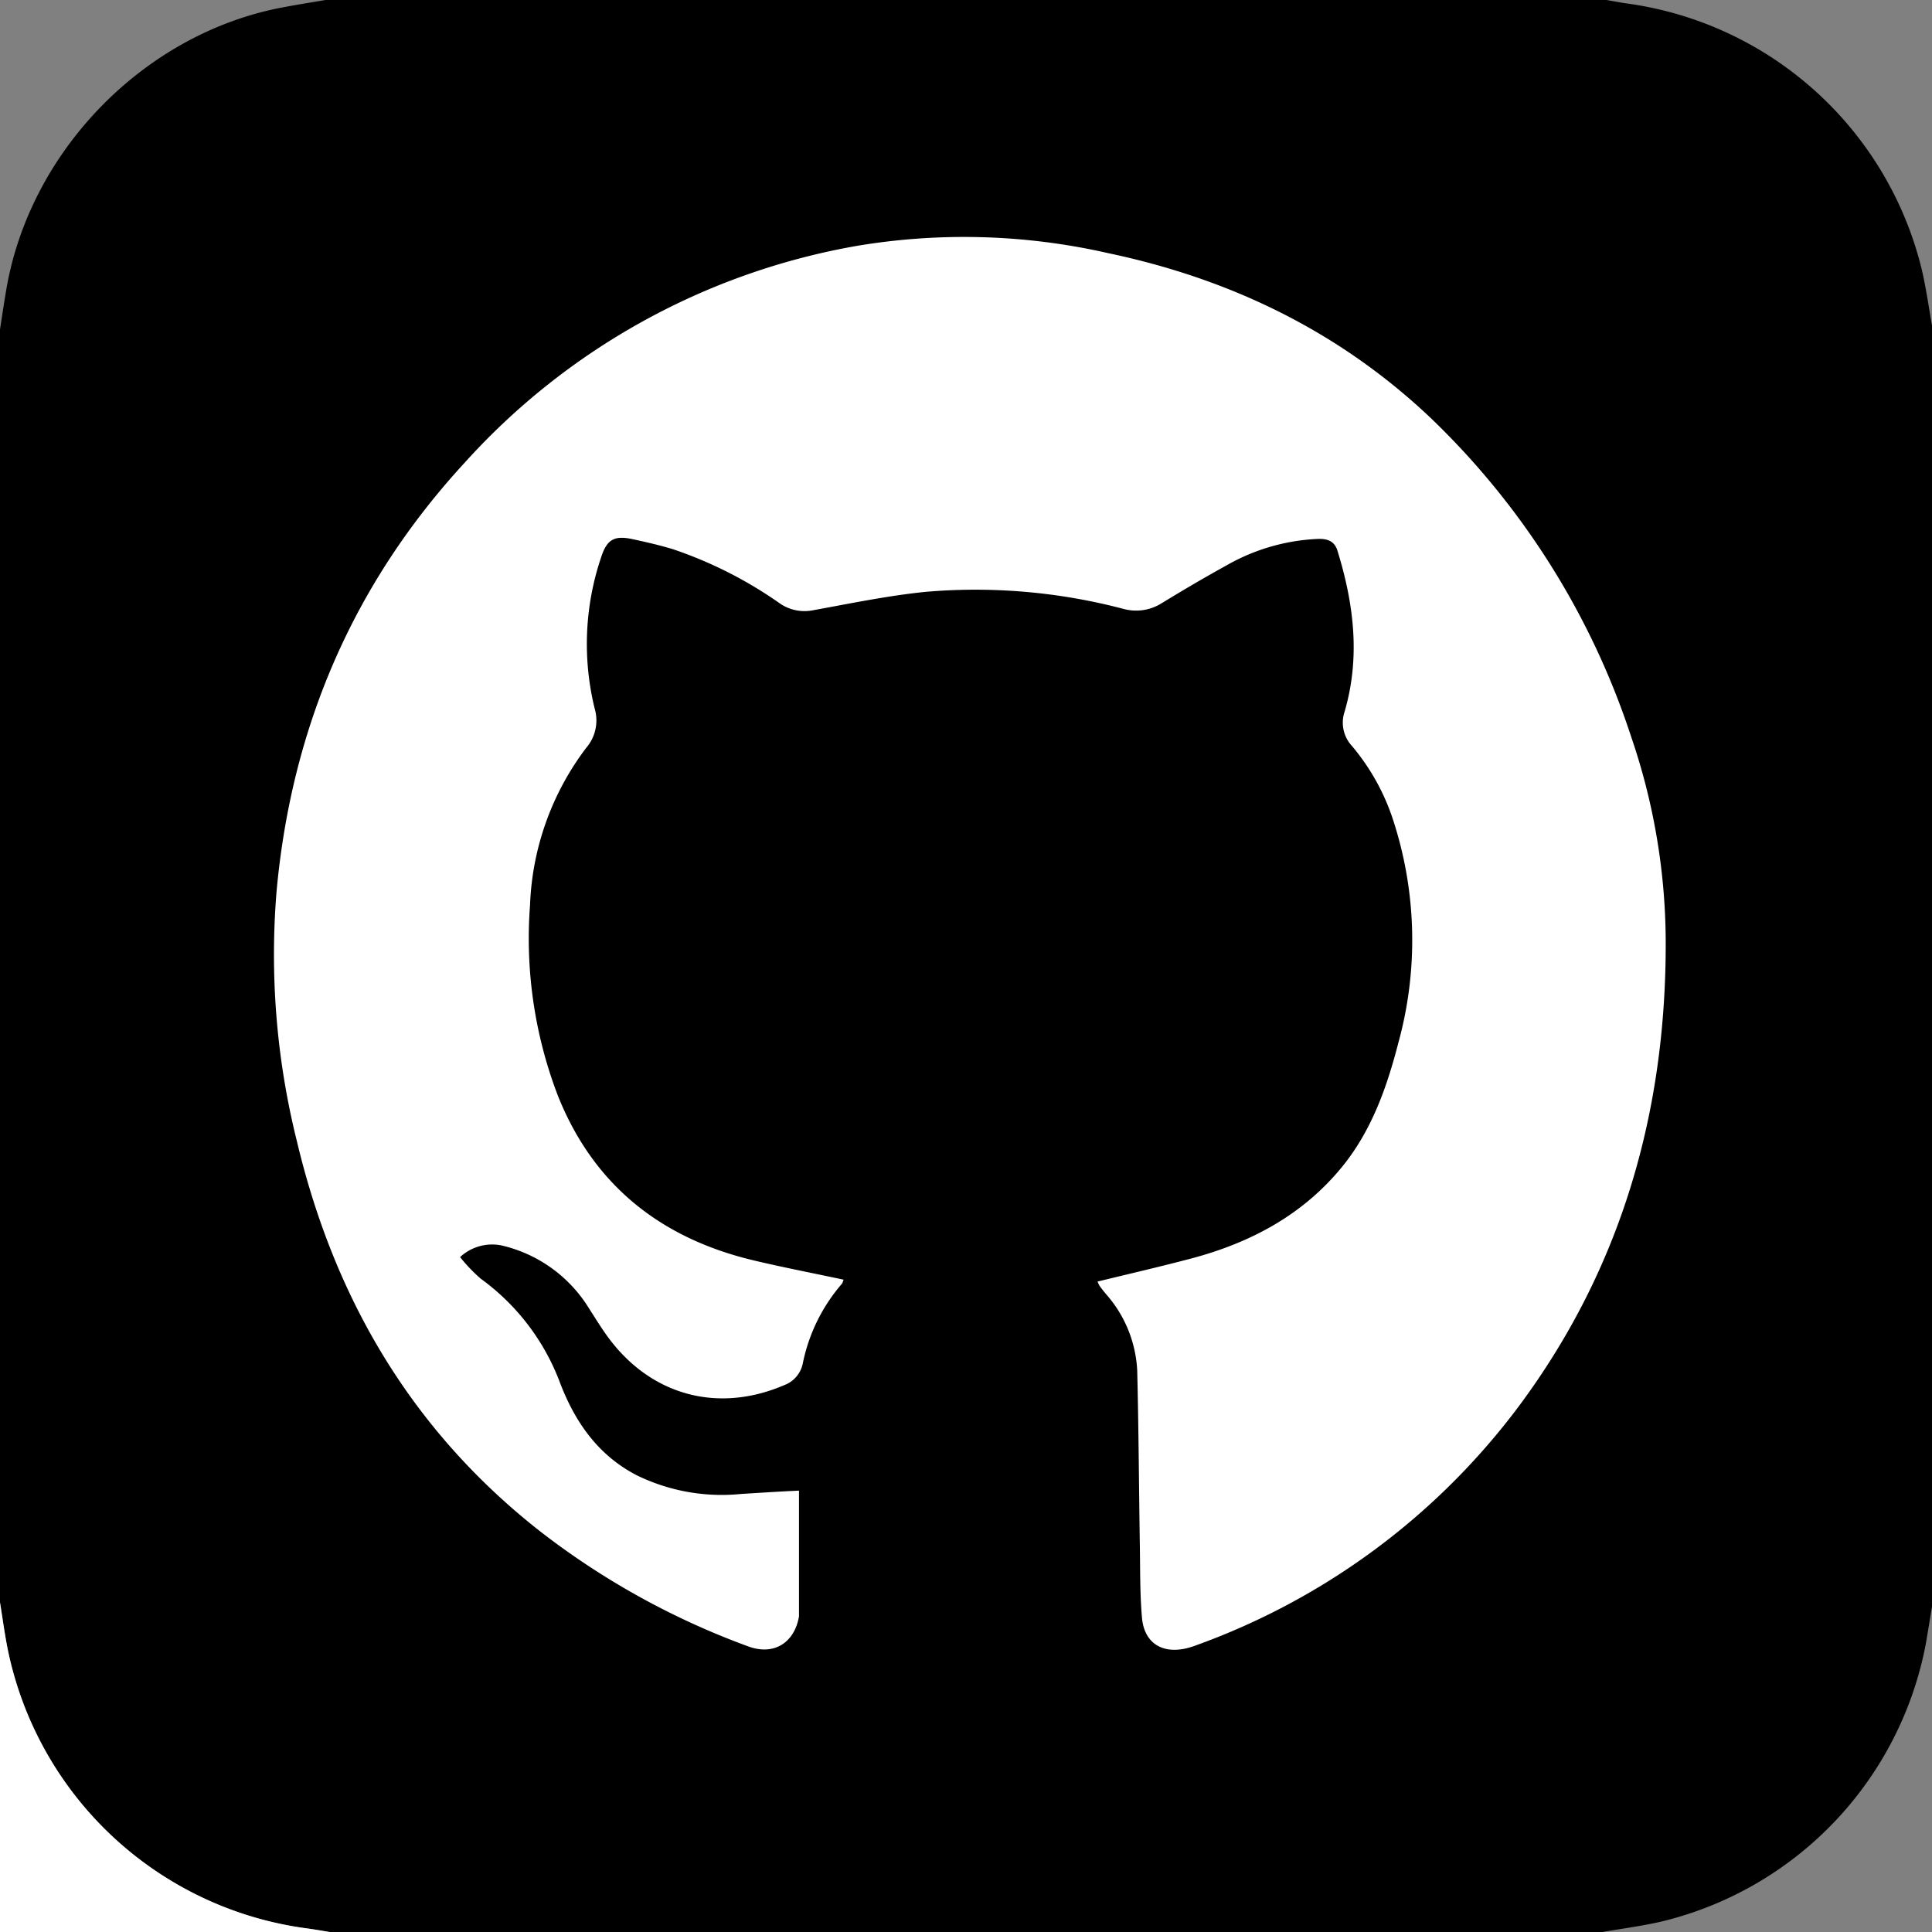 <svg id="Layer_1" data-name="Layer 1" xmlns="http://www.w3.org/2000/svg" viewBox="0 0 225.12 225.12"><rect x="0" y="0" width="225.12" height="225.12" fill="#808080" stroke="none"/><defs><style>.cls-1{fill:#fff;}</style></defs><title>github-icon</title><path d="M225.28,38.12V187.4c-.24,1.45-.47,2.89-.72,4.34a41.17,41.17,0,0,1-30.88,32.38c-2.24.51-4.53.81-6.8,1.2H38.56c-.93-.15-1.86-.32-2.79-.44a41.11,41.11,0,0,1-34.7-32.45c-.37-1.83-.61-3.67-.91-5.51V38.6c.23-1.49.45-3,.7-4.46C3.52,18,16.7,4.33,32.69,1.14,34.48.79,36.28.51,38.08.2H187.36c.85.15,1.71.32,2.56.43a41.11,41.11,0,0,1,34.13,30.82C224.58,33.64,224.88,35.89,225.28,38.12Z" transform="translate(-0.16 -0.2)"/><path class="cls-1" d="M.16,225.32v-38.4c.3,1.84.54,3.68.91,5.51a41.11,41.11,0,0,0,34.7,32.45c.93.12,1.86.29,2.79.44" transform="translate(-0.16 -0.2)"/><path d="M59.68,1.4H169.36c.29.07.59.16.88.2,3.65.41,7.34.59,10.94,1.28a55.18,55.18,0,0,1,30.38,16.41c8.8,9.25,12.45,20.63,12.49,33.07.13,40.3,0,80.61-.1,120.92a45.94,45.94,0,0,1-2.94,17c-2.25,5.67-5.86,10.61-9.34,15.58a29.53,29.53,0,0,1-4,4.47c-9.2,8.7-20.5,12.6-32.82,13.43-9.28.62-18.62.44-27.93.52-15.59.12-31.18.17-46.77.25-3.36,0-6.72,0-10.08.05-1.42,0-2.84.15-4.26.23H74.56a2.66,2.66,0,0,0-.65-.19c-2.12-.07-4.23-.13-6.35-.17a83.18,83.18,0,0,1-19.12-2.22c-10.06-2.58-19.51-6.77-28.83-11.24A31,31,0,0,1,8.2,202.1c-3.9-5-5.32-10.93-5.59-17.14-.49-11-.87-22-1.3-33a3.52,3.52,0,0,0-.19-.76V129.8a9.08,9.08,0,0,0,.19-1.36q.06-11.7.09-23.4.08-17.1.16-34.19c0-6.91-.27-13.83.08-20.72A45.29,45.29,0,0,1,17,17.78c10.34-9.37,22.7-14,36.37-15.66C55.49,1.87,57.59,1.64,59.68,1.4ZM93.26,173.89c-2.35.14-4.54.25-6.73.4a22.56,22.56,0,0,1-12.11-2.16c-4.47-2.3-7.17-6.12-8.94-10.7A26.38,26.38,0,0,0,56.2,149.2a19.21,19.21,0,0,1-2.4-2.51,5.49,5.49,0,0,1,4.83-1.36,16.26,16.26,0,0,1,10.22,7.38c.72,1.11,1.4,2.24,2.18,3.3,4.94,6.8,12.79,8.91,20.41,5.55a3.41,3.41,0,0,0,2.14-2.51,20.33,20.33,0,0,1,4.54-9.27c.1-.1.12-.27.22-.5-3.51-.75-7-1.41-10.37-2.22-10.84-2.55-18.72-8.72-22.91-19.18a51.17,51.17,0,0,1-3.26-22.23,32.3,32.3,0,0,1,6.54-18.33,4.89,4.89,0,0,0,1-4.56,31.52,31.52,0,0,1,.73-17.61c.66-2.1,1.51-2.62,3.67-2.16,1.6.35,3.2.71,4.76,1.19a48.72,48.72,0,0,1,12.45,6.33,5.05,5.05,0,0,0,3.87.76c4.36-.79,8.71-1.7,13.11-2.14a67.7,67.7,0,0,1,23.06,2,5.58,5.58,0,0,0,4.47-.71c2.46-1.5,4.94-3,7.46-4.35A23.48,23.48,0,0,1,153.5,63c1.09,0,2,.17,2.37,1.36,1.91,6.17,2.69,12.41.84,18.75a4,4,0,0,0,.84,4,25.74,25.74,0,0,1,4.66,8.19,45.1,45.1,0,0,1,.78,26.33c-1.34,5.2-3.1,10.25-6.56,14.51-4.58,5.62-10.64,8.84-17.51,10.68-3.62,1-7.28,1.81-11,2.71a2.76,2.76,0,0,0,.22.48c.23.32.48.64.73.94a14.52,14.52,0,0,1,3.67,8.93c.17,6.88.2,13.75.31,20.63,0,2.71,0,5.44.24,8.14.24,3,2.33,4.31,5.24,3.6a8.76,8.76,0,0,0,1-.31A81.42,81.42,0,0,0,177.12,164c12-16.1,17.17-34.42,17.07-54.34a74.22,74.22,0,0,0-4-23.54,90.39,90.39,0,0,0-23.44-37.27c-10.62-10-23.27-16.16-37.51-19.15a75.65,75.65,0,0,0-29.18-.87A80.14,80.14,0,0,0,54.25,54.14c-13,14.1-20.11,30.75-21.88,49.76a89.83,89.83,0,0,0,2.35,29.26c4.35,18.3,13.35,33.68,28.25,45.4A89.86,89.86,0,0,0,87.17,192c3,1.15,5.5-.32,6-3.46a2.23,2.23,0,0,0,0-.23Z" transform="translate(-0.16 -0.2)"/><path class="cls-1" d="M93.26,173.89v14.43a2.23,2.23,0,0,1,0,.23c-.55,3.14-3,4.61-6,3.46A89.86,89.86,0,0,1,63,178.56c-14.9-11.72-23.9-27.1-28.25-45.4a89.83,89.83,0,0,1-2.35-29.26c1.77-19,8.91-35.66,21.88-49.76a80.14,80.14,0,0,1,45.84-25.31,75.65,75.65,0,0,1,29.18.87c14.24,3,26.89,9.11,37.51,19.15a90.39,90.39,0,0,1,23.44,37.27,74.22,74.22,0,0,1,4,23.54c.1,19.92-5.11,38.24-17.07,54.34a81.42,81.42,0,0,1-37.72,27.94,8.76,8.76,0,0,1-1,.31c-2.91.71-5-.63-5.24-3.6-.23-2.7-.2-5.43-.24-8.14-.11-6.88-.14-13.75-.31-20.63a14.52,14.52,0,0,0-3.67-8.93c-.25-.3-.5-.62-.73-.94a2.76,2.76,0,0,1-.22-.48c3.68-.9,7.34-1.74,11-2.71,6.87-1.84,12.93-5.06,17.51-10.68,3.46-4.26,5.22-9.31,6.56-14.51a45.1,45.1,0,0,0-.78-26.33,25.74,25.74,0,0,0-4.66-8.19,4,4,0,0,1-.84-4c1.85-6.34,1.07-12.58-.84-18.75-.37-1.19-1.28-1.41-2.37-1.36a23.48,23.48,0,0,0-10.59,3.1c-2.52,1.39-5,2.85-7.46,4.35a5.58,5.58,0,0,1-4.47.71,67.7,67.7,0,0,0-23.06-2c-4.4.44-8.75,1.35-13.11,2.14a5.05,5.05,0,0,1-3.87-.76,48.72,48.72,0,0,0-12.45-6.33c-1.56-.48-3.16-.84-4.76-1.19-2.16-.46-3,.06-3.67,2.16a31.52,31.52,0,0,0-.73,17.61,4.89,4.89,0,0,1-1,4.56,32.3,32.3,0,0,0-6.54,18.33,51.17,51.17,0,0,0,3.26,22.23c4.19,10.46,12.07,16.63,22.91,19.18,3.42.81,6.86,1.47,10.37,2.22-.1.23-.12.4-.22.5a20.33,20.33,0,0,0-4.54,9.27,3.41,3.41,0,0,1-2.14,2.51C83.82,164.92,76,162.81,71,156c-.78-1.06-1.46-2.19-2.18-3.3a16.26,16.26,0,0,0-10.22-7.38,5.49,5.49,0,0,0-4.83,1.36,19.21,19.21,0,0,0,2.4,2.51,26.38,26.38,0,0,1,9.28,12.23c1.77,4.58,4.47,8.4,8.94,10.7a22.56,22.56,0,0,0,12.11,2.16C88.72,174.14,90.91,174,93.26,173.89Z" transform="translate(-0.16 -0.2)"/></svg>